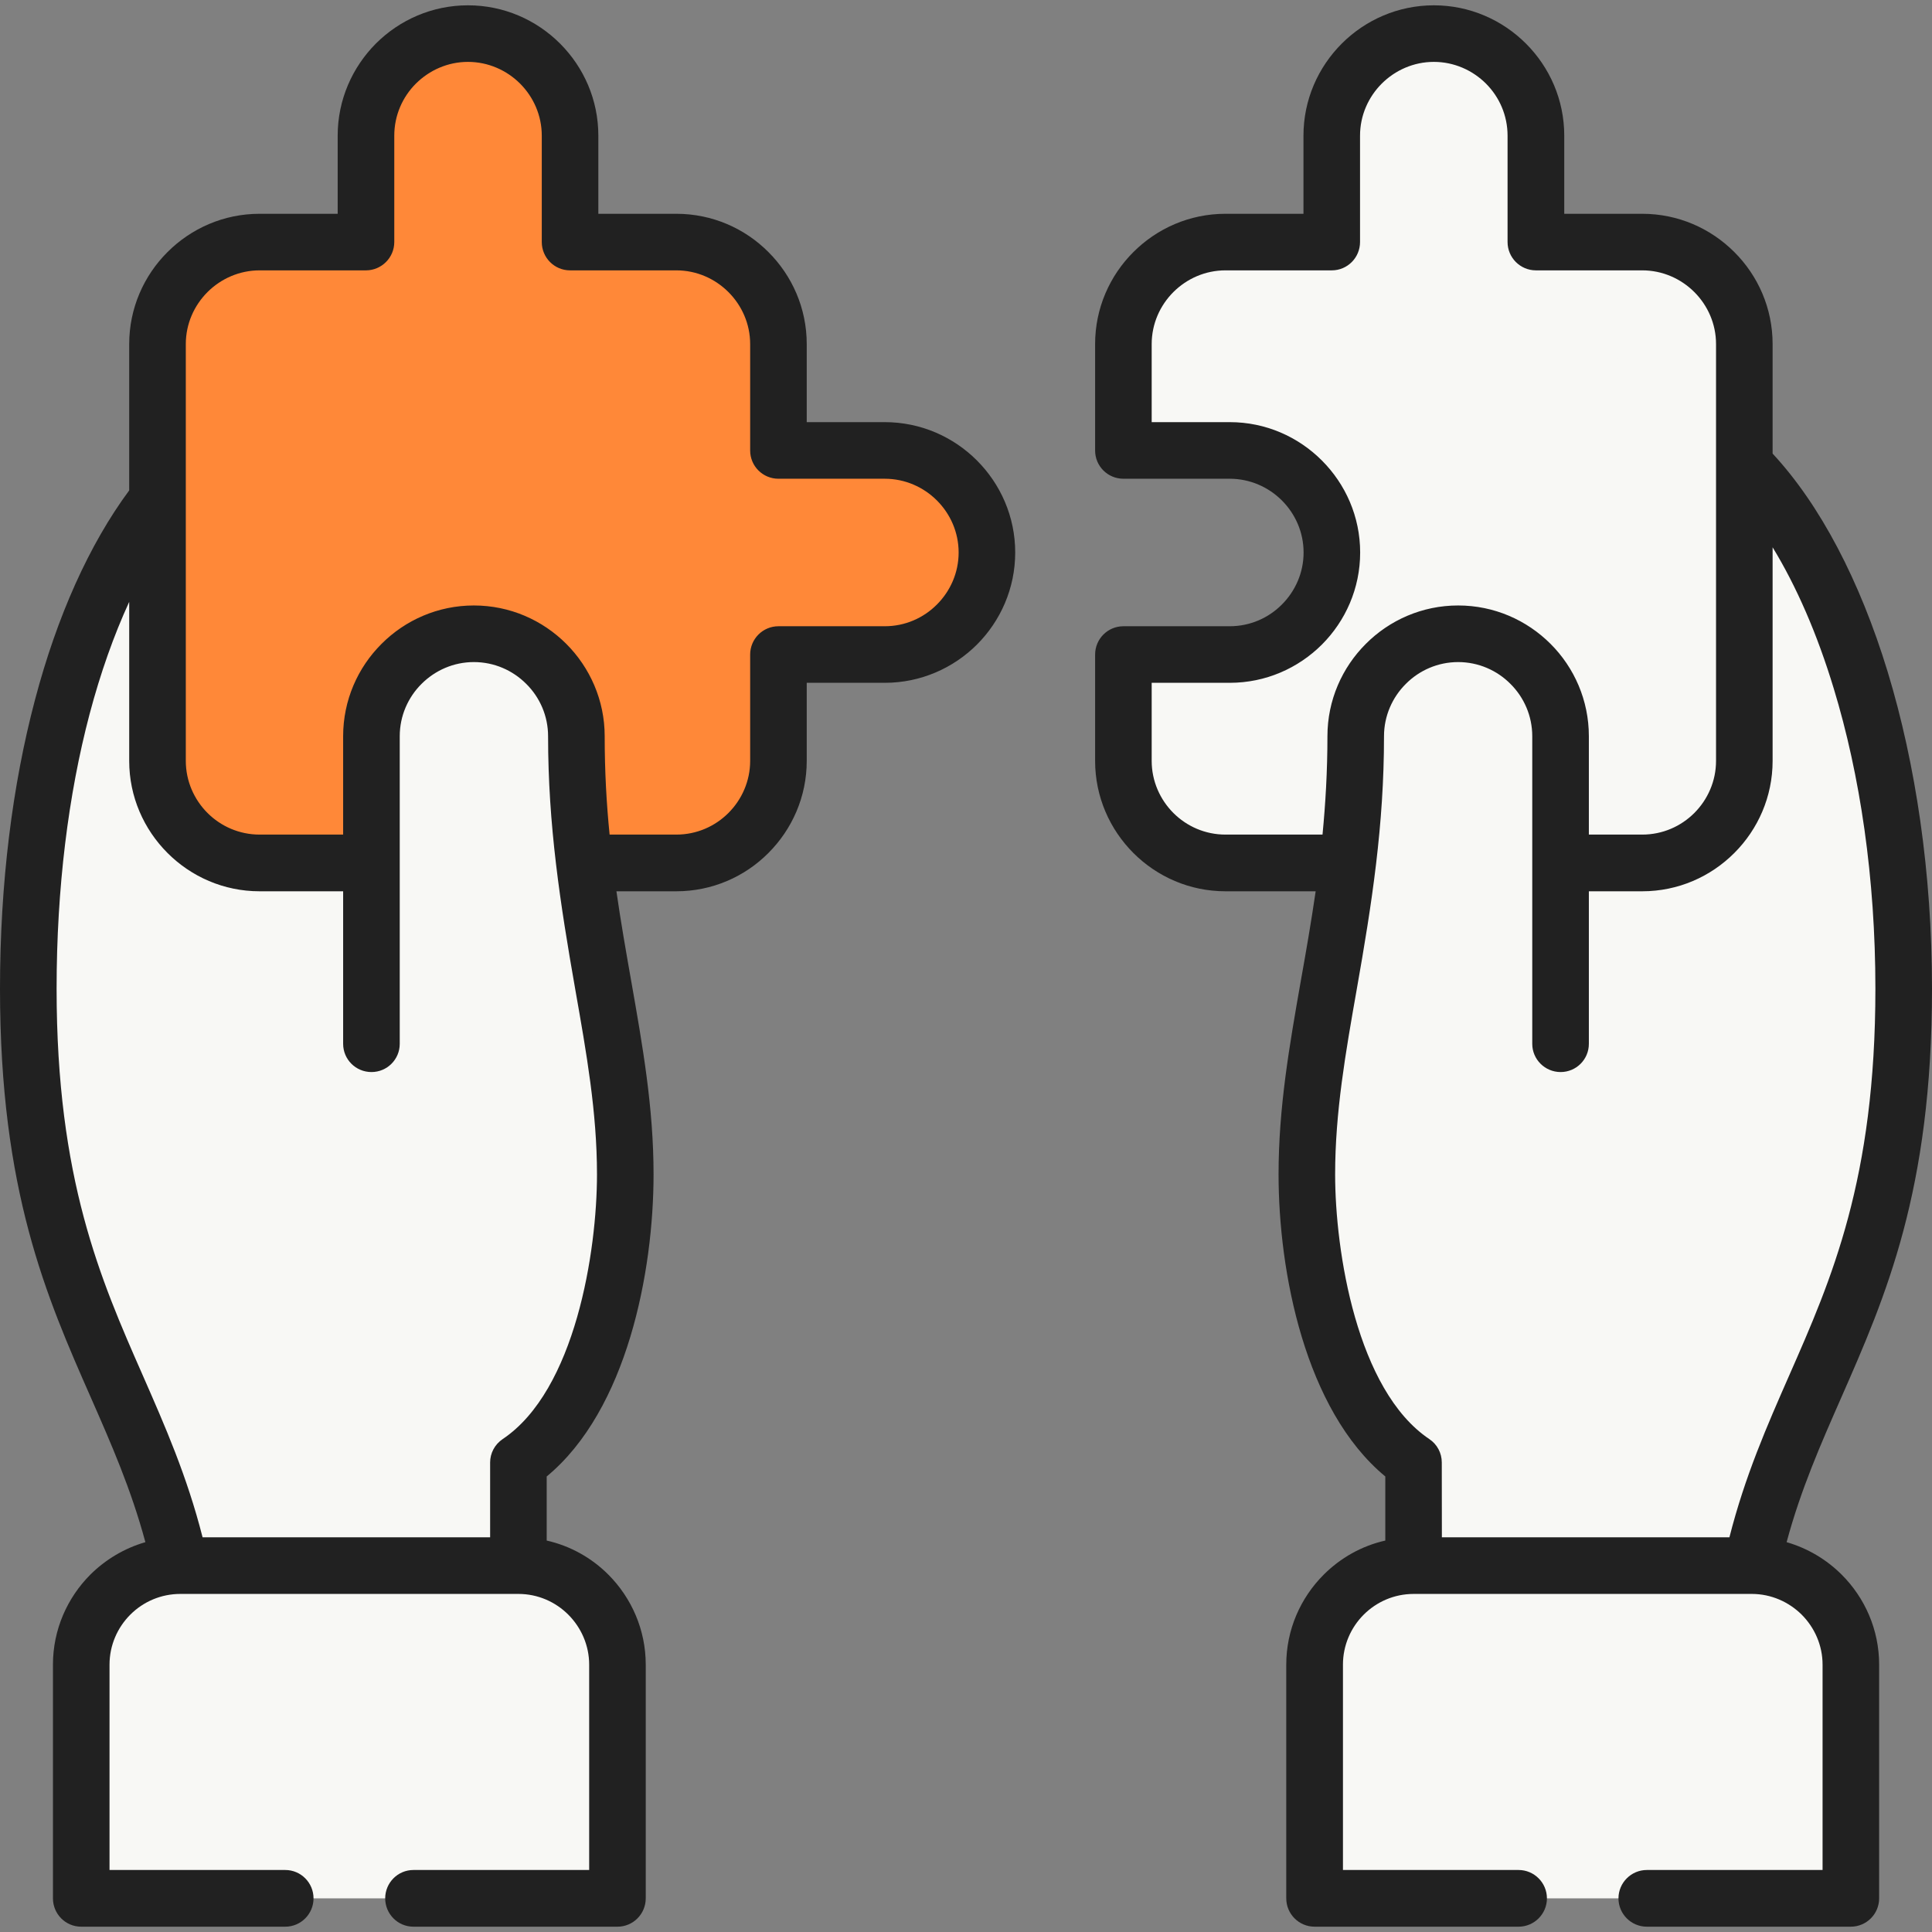<svg width="64" height="64" viewBox="0 0 64 64" fill="none" xmlns="http://www.w3.org/2000/svg">
<rect x="0" y="0" width="64" height="64" fill="#808080" stroke="none"/>
<g clip-path="url(#clip0)">
<path fill-rule="evenodd" clip-rule="evenodd" d="M15.697 20.993C17.565 20.993 19.092 22.52 19.092 24.387C19.092 30.379 20.711 34.322 20.711 38.904C20.711 43.316 19.234 47.064 17.175 48.446V51.862L11.548 54.321L5.971 51.862C4.586 45.498 0.939 42.919 0.939 32.753C0.939 22.126 5.103 13.516 10.237 13.516C10.949 13.516 11.64 13.679 12.307 13.991V24.387C12.306 22.52 13.834 20.993 15.697 20.993Z" fill="#F8F8F5"/>
<path fill-rule="evenodd" clip-rule="evenodd" d="M8.6 8.017H11.453C11.793 7.957 12.062 7.688 12.122 7.348V4.495C12.122 2.635 13.642 1.115 15.502 1.115C17.363 1.115 18.883 2.635 18.883 4.495V7.348C18.943 7.688 19.212 7.957 19.556 8.017H22.405C24.265 8.017 25.789 9.541 25.789 11.397V14.923H29.311C31.171 14.923 32.691 16.443 32.691 18.303C32.691 20.16 31.171 21.683 29.311 21.683H25.789V25.206C25.789 27.066 24.265 28.586 22.405 28.586H8.6C6.74 28.586 5.22 27.066 5.22 25.206V11.398C5.22 9.541 6.74 8.017 8.6 8.017Z" fill="#FF8838"/>
<path fill-rule="evenodd" clip-rule="evenodd" d="M15.698 20.993C17.565 20.993 19.092 22.52 19.092 24.387C19.092 30.379 20.711 34.323 20.711 38.904C20.711 43.316 19.234 47.064 17.175 48.446V51.862H12.307V24.387C12.307 22.52 13.834 20.993 15.698 20.993Z" fill="#F8F8F5"/>
<path fill-rule="evenodd" clip-rule="evenodd" d="M48.304 20.993C46.437 20.993 44.909 22.52 44.909 24.387C44.909 30.379 43.29 34.322 43.29 38.904C43.29 43.316 44.767 47.064 46.83 48.446V51.862L52.683 54.413L58.034 51.862C59.419 45.498 63.065 42.919 63.065 32.753C63.065 22.126 58.902 13.516 53.764 13.516C53.056 13.516 52.364 13.679 51.698 13.991V24.387C51.698 22.52 50.171 20.993 48.304 20.993Z" fill="#F8F8F5"/>
<path fill-rule="evenodd" clip-rule="evenodd" d="M54.402 8.017H51.55C51.209 7.957 50.94 7.688 50.88 7.348V4.495C50.88 2.635 49.36 1.115 47.5 1.115C45.639 1.115 44.119 2.635 44.119 4.495V7.348C44.059 7.688 43.79 7.957 43.446 8.017H40.597C38.737 8.017 37.217 9.541 37.217 11.397V14.25C37.277 14.593 37.546 14.863 37.886 14.923H40.739C42.599 14.923 44.119 16.443 44.119 18.303C44.119 20.16 42.599 21.683 40.739 21.683H37.886C37.546 21.744 37.277 22.013 37.217 22.353V25.206C37.217 27.066 38.737 28.586 40.597 28.586H54.402C56.262 28.586 57.782 27.066 57.782 25.206V11.398C57.782 9.541 56.262 8.017 54.402 8.017Z" fill="#F8F8F5"/>
<path fill-rule="evenodd" clip-rule="evenodd" d="M48.304 20.993C46.437 20.993 44.909 22.52 44.909 24.387C44.909 30.379 43.29 34.323 43.29 38.904C43.29 42.674 44.381 45.955 45.972 47.702C46.773 48.577 46.84 49.165 46.83 49.881V51.862H51.698V24.387C51.698 22.52 50.171 20.993 48.304 20.993Z" fill="#F8F8F5"/>
<path fill-rule="evenodd" clip-rule="evenodd" d="M20.456 61.882V55.143C20.456 53.339 18.978 51.862 17.175 51.862H5.971C4.167 51.862 2.689 53.339 2.689 55.143V61.882C2.76 62.403 3.171 62.814 3.692 62.885H19.453C19.97 62.814 20.381 62.403 20.456 61.882Z" fill="#F8F8F5"/>
<path fill-rule="evenodd" clip-rule="evenodd" d="M43.549 61.882V55.143C43.549 53.339 45.026 51.862 46.83 51.862H58.031C59.834 51.862 61.312 53.339 61.312 55.143V61.882C61.241 62.403 60.83 62.814 60.312 62.885H44.548C44.031 62.814 43.62 62.403 43.549 61.882Z" fill="#F8F8F5"/>
<path d="M12.307 34.578C12.307 35.081 11.899 35.488 11.396 35.488C10.893 35.488 10.485 35.081 10.485 34.578V28.586H12.307V34.578Z" fill="#F8F8F5"/>
<path d="M53.52 34.578C53.52 35.081 53.112 35.488 52.609 35.488C52.106 35.488 51.698 35.081 51.698 34.578V28.586H53.52V34.578Z" fill="#F8F8F5"/>
<path fill-rule="evenodd" clip-rule="evenodd" d="M17.799 36.962C17.799 40.757 16.707 44.059 15.088 45.789C14.16 46.784 14.259 48.102 14.262 48.609V51.862H17.175V49.959C17.175 48.446 17.6 48.599 18.812 46.66C19.974 44.807 20.711 42.022 20.711 38.904C20.711 34.322 19.092 30.379 19.092 24.387C19.092 22.573 17.65 21.078 15.854 20.996C16.062 21.436 16.18 21.928 16.18 22.445C16.179 28.437 17.799 32.381 17.799 36.962Z" fill="#F8F8F5"/>
<path fill-rule="evenodd" clip-rule="evenodd" d="M22.752 14.431V25.206C22.752 27.066 21.232 28.586 19.372 28.586H22.405C24.265 28.586 25.788 27.066 25.788 25.206V21.684H29.311C31.171 21.684 32.691 20.16 32.691 18.303C32.691 16.443 31.171 14.923 29.311 14.923H25.788V11.398C25.788 9.541 24.265 8.017 22.405 8.017H19.556C19.212 7.957 18.943 7.688 18.883 7.348V4.495C18.883 2.635 17.363 1.115 15.502 1.115C13.755 1.115 12.306 2.458 12.14 4.162C12.246 4.151 12.359 4.148 12.469 4.148C14.329 4.148 15.85 5.668 15.85 7.528V10.38C15.91 10.721 16.179 10.99 16.523 11.05H19.372C21.232 11.05 22.752 12.574 22.752 14.431Z" fill="#FF8838"/>
<path fill-rule="evenodd" clip-rule="evenodd" d="M54.749 14.431V25.206C54.749 26.953 53.406 28.405 51.698 28.572V28.586H53.519H54.401C56.262 28.586 57.782 27.066 57.782 25.206V20.89V15.398V11.398C57.782 9.541 56.262 8.017 54.401 8.017H51.549C51.209 7.957 50.94 7.688 50.879 7.348V4.495C50.879 2.635 49.359 1.115 47.499 1.115C45.752 1.115 44.303 2.458 44.133 4.162C44.243 4.151 44.353 4.148 44.466 4.148C46.326 4.148 47.846 5.668 47.846 7.528V10.38C47.907 10.721 48.176 10.99 48.516 11.05H51.368C52.942 11.05 54.27 12.138 54.646 13.601C54.699 13.818 54.734 14.041 54.745 14.275C54.749 14.324 54.749 14.377 54.749 14.431Z" fill="#F8F8F5"/>
<path fill-rule="evenodd" clip-rule="evenodd" d="M60.032 32.753C60.032 42.919 56.383 45.498 54.997 51.862H58.034C59.419 45.498 63.065 42.919 63.065 32.753C63.065 25.107 60.907 18.502 57.782 15.398V20.213C59.185 23.58 60.032 27.963 60.032 32.753Z" fill="#F8F8F5"/>
<path fill-rule="evenodd" clip-rule="evenodd" d="M58.278 55.143V61.882C58.207 62.403 57.796 62.814 57.279 62.885H60.312C60.829 62.814 61.24 62.403 61.311 61.882V55.143C61.311 53.339 59.834 51.862 58.03 51.862H54.997C55.677 51.862 56.312 52.074 56.84 52.432C57.704 53.024 58.278 54.02 58.278 55.143Z" fill="#F8F8F5"/>
<path fill-rule="evenodd" clip-rule="evenodd" d="M17.419 55.143V61.882C17.349 62.403 16.938 62.814 16.42 62.885H19.453C19.971 62.814 20.382 62.403 20.456 61.882V55.143C20.456 53.339 18.978 51.862 17.175 51.862H14.142C14.822 51.862 15.456 52.074 15.981 52.432C16.849 53.024 17.419 54.02 17.419 55.143Z" fill="#F8F8F5"/>
<path d="M11.367 24.387C11.367 23.197 11.852 22.113 12.639 21.329C13.422 20.543 14.507 20.057 15.697 20.057C16.891 20.057 17.972 20.543 18.759 21.329C19.542 22.113 20.031 23.197 20.031 24.387C20.031 25.542 20.091 26.623 20.194 27.647H22.405C23.078 27.647 23.687 27.374 24.13 26.931C24.573 26.488 24.85 25.875 24.85 25.206V21.684C24.85 21.166 25.268 20.745 25.789 20.745H29.311C29.98 20.745 30.593 20.472 31.036 20.026C31.479 19.583 31.756 18.973 31.756 18.303C31.756 17.63 31.479 17.021 31.036 16.578C30.593 16.135 29.98 15.859 29.311 15.859H25.789C25.268 15.859 24.85 15.441 24.85 14.923V11.398C24.85 10.728 24.573 10.118 24.13 9.675C23.687 9.233 23.078 8.956 22.405 8.956H18.883C18.365 8.956 17.947 8.535 17.947 8.017V4.495C17.947 3.822 17.671 3.212 17.228 2.769C16.785 2.327 16.172 2.05 15.502 2.05C14.832 2.05 14.223 2.327 13.777 2.769C13.334 3.212 13.061 3.822 13.061 4.495V8.017C13.061 8.535 12.639 8.956 12.122 8.956H8.6C7.93 8.956 7.317 9.233 6.874 9.675C6.431 10.118 6.155 10.728 6.155 11.398V25.206C6.155 25.875 6.431 26.488 6.874 26.931C7.317 27.374 7.93 27.647 8.6 27.647H11.367V24.387ZM52.633 34.578C52.633 35.095 52.215 35.513 51.697 35.513C51.18 35.513 50.758 35.095 50.758 34.578V28.586V24.387C50.758 23.714 50.482 23.098 50.036 22.655C49.593 22.208 48.976 21.932 48.303 21.932C47.63 21.932 47.013 22.208 46.57 22.655C46.124 23.098 45.847 23.714 45.847 24.387C45.847 27.332 45.45 29.911 44.94 32.795C44.572 34.886 44.228 36.846 44.228 38.904C44.228 41.445 44.944 46.054 47.346 47.67C47.608 47.844 47.761 48.134 47.761 48.446L47.764 50.926H57.289C57.806 48.893 58.532 47.242 59.273 45.555C60.673 42.373 62.125 39.067 62.125 32.753C62.125 29.086 61.619 25.673 60.743 22.8C60.198 21.003 59.51 19.423 58.72 18.13V25.206C58.72 26.393 58.235 27.473 57.452 28.256C56.669 29.04 55.592 29.525 54.401 29.525H52.633V34.578ZM52.633 24.387V27.647H54.401C55.074 27.647 55.684 27.374 56.127 26.931C56.57 26.488 56.846 25.875 56.846 25.206V11.398C56.846 10.728 56.57 10.118 56.127 9.675C55.684 9.233 55.074 8.956 54.401 8.956H50.879C50.361 8.956 49.94 8.535 49.94 8.017V4.495C49.94 3.822 49.667 3.212 49.224 2.769C48.781 2.327 48.168 2.05 47.498 2.05C46.829 2.05 46.216 2.327 45.773 2.769C45.33 3.212 45.053 3.822 45.053 4.495V8.017C45.053 8.535 44.635 8.956 44.118 8.956H40.596C39.923 8.956 39.313 9.233 38.87 9.675C38.427 10.118 38.151 10.728 38.151 11.398V13.984H40.738C41.928 13.984 43.005 14.47 43.788 15.253C44.571 16.036 45.057 17.113 45.057 18.303C45.057 19.49 44.571 20.571 43.788 21.354C43.005 22.134 41.928 22.619 40.738 22.619H38.151V25.206C38.151 25.875 38.428 26.488 38.87 26.931C39.313 27.374 39.923 27.647 40.596 27.647H43.81C43.909 26.623 43.973 25.542 43.973 24.387C43.973 23.197 44.459 22.113 45.245 21.329C46.028 20.543 47.112 20.057 48.303 20.057C49.497 20.057 50.578 20.543 51.364 21.329C52.148 22.112 52.633 23.197 52.633 24.387ZM11.367 29.525H8.6C7.409 29.525 6.332 29.04 5.549 28.256C4.766 27.473 4.28 26.393 4.28 25.206V19.937C3.77 21.046 3.327 22.297 2.966 23.661C2.264 26.322 1.875 29.412 1.875 32.753C1.875 39.067 3.327 42.373 4.727 45.555C5.467 47.242 6.194 48.893 6.711 50.926H16.236V48.446C16.236 48.145 16.384 47.851 16.654 47.67C19.06 46.055 19.776 41.445 19.776 38.904C19.776 36.846 19.428 34.886 19.06 32.796C18.553 29.911 18.156 27.332 18.156 24.387C18.156 23.714 17.88 23.098 17.433 22.655C16.987 22.208 16.374 21.932 15.697 21.932C15.024 21.932 14.411 22.208 13.964 22.655C13.518 23.098 13.242 23.714 13.242 24.387V28.586V34.578C13.242 35.095 12.823 35.513 12.306 35.513C11.785 35.513 11.367 35.095 11.367 34.578V29.525ZM50.305 61.946C50.822 61.946 51.244 62.368 51.244 62.885C51.244 63.403 50.822 63.824 50.305 63.824H43.548C43.03 63.824 42.609 63.403 42.609 62.885V55.143C42.609 53.984 43.084 52.928 43.849 52.163C44.402 51.611 45.103 51.21 45.89 51.033V48.91C43.222 46.703 42.354 42.114 42.354 38.904C42.354 36.69 42.712 34.649 43.094 32.477C43.264 31.527 43.434 30.549 43.583 29.525H40.596C39.406 29.525 38.328 29.04 37.545 28.257C36.762 27.474 36.277 26.393 36.277 25.206V21.684C36.277 21.166 36.695 20.745 37.216 20.745H40.738C41.408 20.745 42.021 20.472 42.464 20.026C42.907 19.583 43.183 18.973 43.183 18.303C43.183 17.63 42.907 17.021 42.464 16.578C42.021 16.135 41.408 15.859 40.738 15.859H37.216C36.695 15.859 36.277 15.441 36.277 14.923V11.398C36.277 10.21 36.762 9.13 37.545 8.35C38.328 7.567 39.406 7.082 40.596 7.082H43.179V4.495C43.179 3.305 43.665 2.227 44.448 1.444C45.231 0.661 46.312 0.176 47.499 0.176C48.686 0.176 49.766 0.661 50.549 1.444C51.333 2.227 51.818 3.305 51.818 4.495V7.082H54.401C55.592 7.082 56.669 7.567 57.452 8.35C58.235 9.13 58.72 10.21 58.72 11.397V15.026C60.29 16.716 61.608 19.224 62.533 22.258C63.461 25.316 64 28.916 64 32.753C64 39.453 62.466 42.947 60.988 46.31C60.319 47.833 59.659 49.325 59.184 51.086C59.883 51.288 60.51 51.664 61.009 52.163C61.775 52.928 62.249 53.984 62.249 55.143V62.885C62.249 63.403 61.828 63.824 61.31 63.824H54.553C54.036 63.824 53.614 63.403 53.614 62.885C53.614 62.368 54.036 61.946 54.553 61.946H60.375V55.143C60.375 54.502 60.109 53.914 59.684 53.488C59.259 53.067 58.674 52.801 58.033 52.801H46.829C46.184 52.801 45.599 53.063 45.174 53.488C44.749 53.913 44.487 54.502 44.487 55.143V61.946H50.305ZM13.695 63.824C13.178 63.824 12.76 63.403 12.76 62.885C12.76 62.368 13.178 61.946 13.695 61.946H19.517V55.143C19.517 54.502 19.251 53.914 18.826 53.488C18.401 53.063 17.816 52.801 17.175 52.801H5.971C5.347 52.801 4.755 53.049 4.316 53.488C3.891 53.913 3.628 54.502 3.628 55.143V61.946H9.45C9.967 61.946 10.386 62.368 10.386 62.885C10.386 63.403 9.967 63.824 9.45 63.824H2.689C2.172 63.824 1.754 63.403 1.754 62.885V55.143C1.754 53.984 2.229 52.928 2.991 52.163C3.494 51.664 4.117 51.288 4.816 51.086C4.341 49.325 3.685 47.833 3.016 46.31C1.534 42.947 0 39.453 0 32.753C0 29.256 0.411 26.006 1.159 23.183C1.892 20.404 2.959 18.03 4.28 16.245V11.398C4.28 10.21 4.766 9.13 5.549 8.35C6.332 7.567 7.409 7.082 8.6 7.082H11.186V4.495C11.186 3.305 11.672 2.227 12.451 1.444C13.234 0.661 14.315 0.176 15.502 0.176C16.693 0.176 17.77 0.661 18.553 1.444C19.336 2.227 19.821 3.305 19.821 4.495V7.082H22.404C23.595 7.082 24.676 7.567 25.455 8.35C26.238 9.13 26.724 10.21 26.724 11.397V13.984H29.31C30.497 13.984 31.578 14.469 32.361 15.252C33.144 16.036 33.63 17.113 33.63 18.303C33.63 19.49 33.144 20.571 32.361 21.354C31.578 22.134 30.497 22.619 29.31 22.619H26.724V25.206C26.724 26.393 26.238 27.473 25.455 28.256C24.676 29.04 23.595 29.525 22.404 29.525H20.42C20.566 30.549 20.739 31.527 20.906 32.477C21.288 34.648 21.65 36.69 21.65 38.904C21.65 42.114 20.778 46.703 18.11 48.91V51.033C18.897 51.21 19.602 51.61 20.154 52.163C20.916 52.928 21.391 53.984 21.391 55.143V62.885C21.391 63.402 20.973 63.824 20.456 63.824H13.695V63.824Z" fill="#212121"/>
</g>
<defs>
<clipPath id="clip0">
<rect width="64" height="64" fill="white"/>
</clipPath>
</defs>
</svg>
